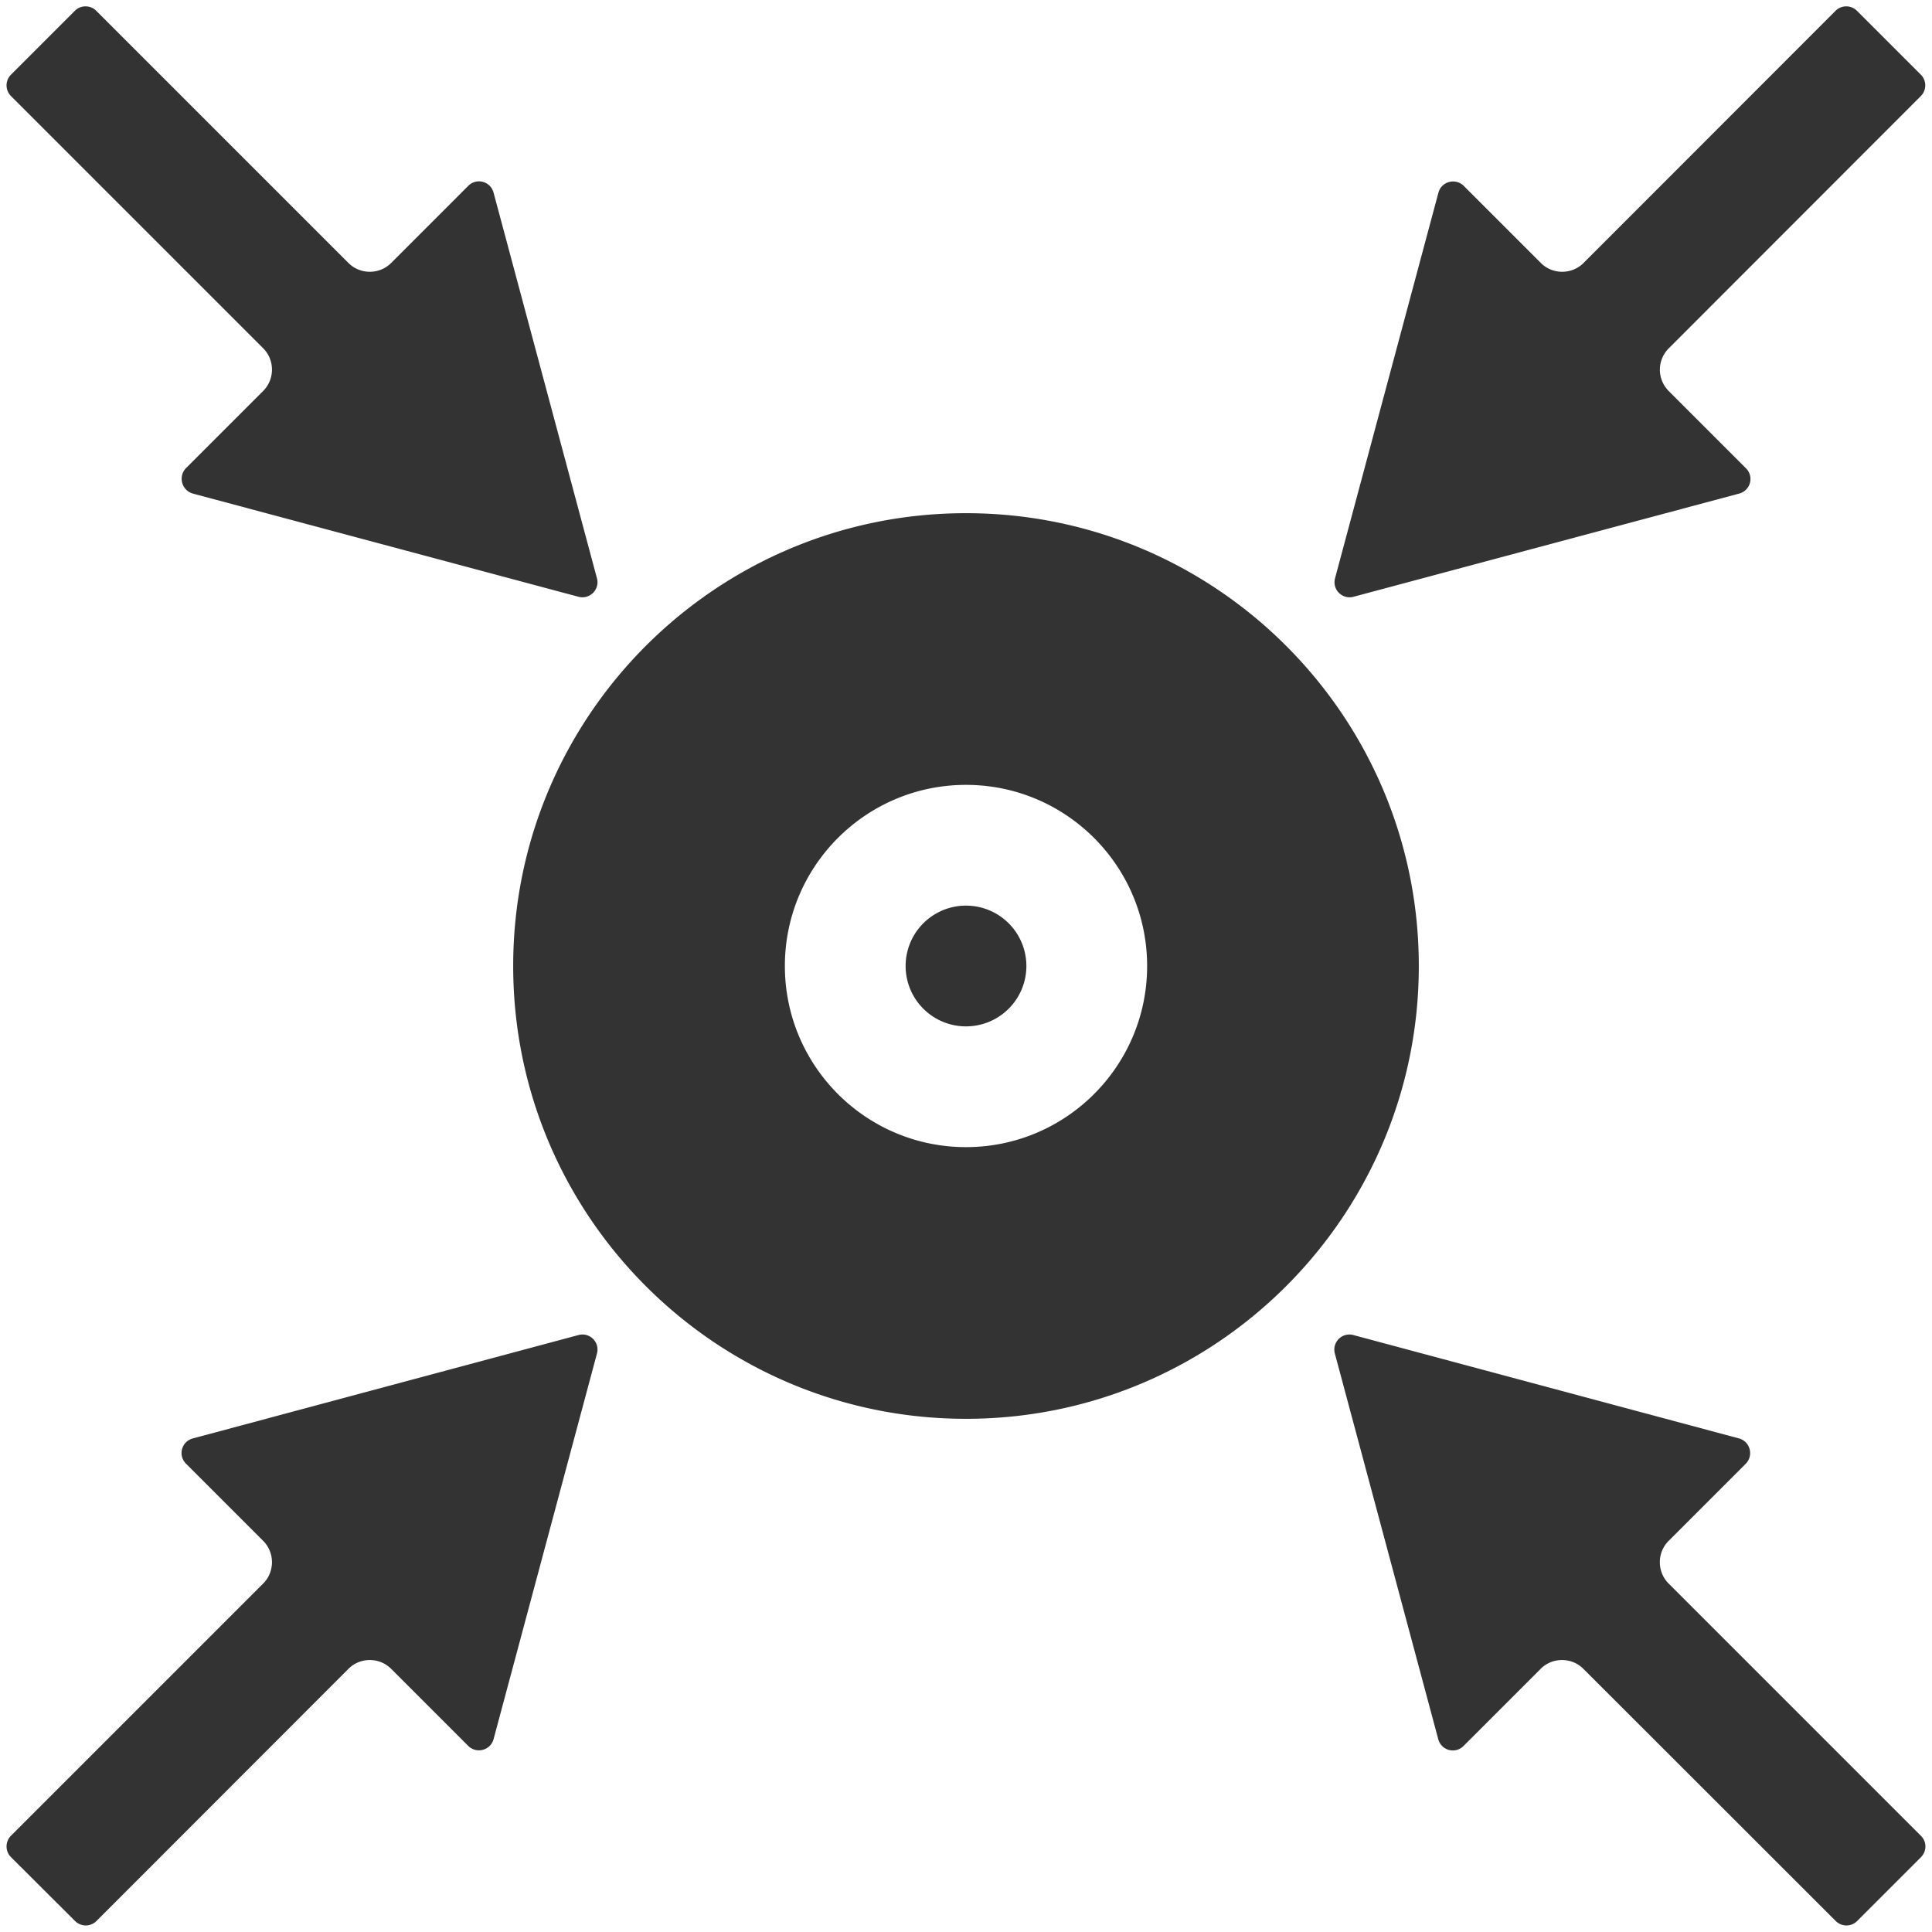<?xml version="1.0" standalone="no"?><!DOCTYPE svg PUBLIC "-//W3C//DTD SVG 1.1//EN" "http://www.w3.org/Graphics/SVG/1.1/DTD/svg11.dtd"><svg class="icon" width="200px" height="200.00px" viewBox="0 0 1024 1024" version="1.1" xmlns="http://www.w3.org/2000/svg"><path fill="#333333" d="M512 272c-132.5 0-240 107.5-240 240s107.5 240 240 240 240-107.5 240-240-107.5-240-240-240z m0 336c-53 0-96-43-96-96s43-96 96-96 96 43 96 96-43 96-96 96zM316.4 717.4l-54.8 204.4c-1.6 5.9-9 7.9-13.4 3.6l-40.9-40.9c-6.2-6.2-16.4-6.2-22.6 0L51.1 1018.2c-3.1 3.1-8.2 3.1-11.3 0l-34-33.9c-3.1-3.1-3.1-8.2 0-11.3l133.7-133.7c6.2-6.2 6.2-16.4 0-22.6l-40.9-40.9c-4.4-4.4-2.4-11.8 3.6-13.4l204.4-54.8c6-1.6 11.4 3.8 9.8 9.8zM1018.2 984.3l-33.9 33.9c-3.1 3.1-8.2 3.1-11.3 0L839.2 884.5c-6.2-6.2-16.4-6.2-22.6 0l-40.9 40.9c-4.4 4.4-11.8 2.4-13.4-3.6l-54.8-204.4c-1.6-5.9 3.8-11.4 9.8-9.8l204.4 54.8c5.9 1.6 7.9 9 3.6 13.4l-40.9 40.9c-6.2 6.2-6.2 16.4 0 22.6L1018.1 973c3.2 3.1 3.2 8.1 0.1 11.3zM98.6 248.1l40.9-40.9c6.2-6.2 6.2-16.4 0-22.6L5.8 50.9c-3.1-3.1-3.1-8.2 0-11.3L39.7 5.7c3.1-3.1 8.2-3.1 11.3 0l133.7 133.7c6.2 6.2 16.4 6.2 22.6 0l40.9-40.9c4.4-4.4 11.8-2.4 13.4 3.6l54.8 204.4c1.6 5.9-3.8 11.4-9.8 9.8l-204.4-54.7c-5.9-1.7-7.9-9.1-3.6-13.5zM884.5 207.3l40.9 40.9c4.4 4.4 2.4 11.8-3.6 13.4l-204.4 54.7c-5.9 1.6-11.4-3.8-9.8-9.8l54.8-204.4c1.6-5.9 9-7.9 13.4-3.6l40.9 40.9c6.2 6.2 16.4 6.2 22.6 0L972.9 5.7c3.1-3.1 8.2-3.1 11.3 0l33.9 33.9c3.1 3.1 3.1 8.2 0 11.3L884.5 184.6c-6.3 6.3-6.3 16.4 0 22.7zM512 512m-32 0a32 32 0 1 0 64 0 32 32 0 1 0-64 0Z" /></svg>